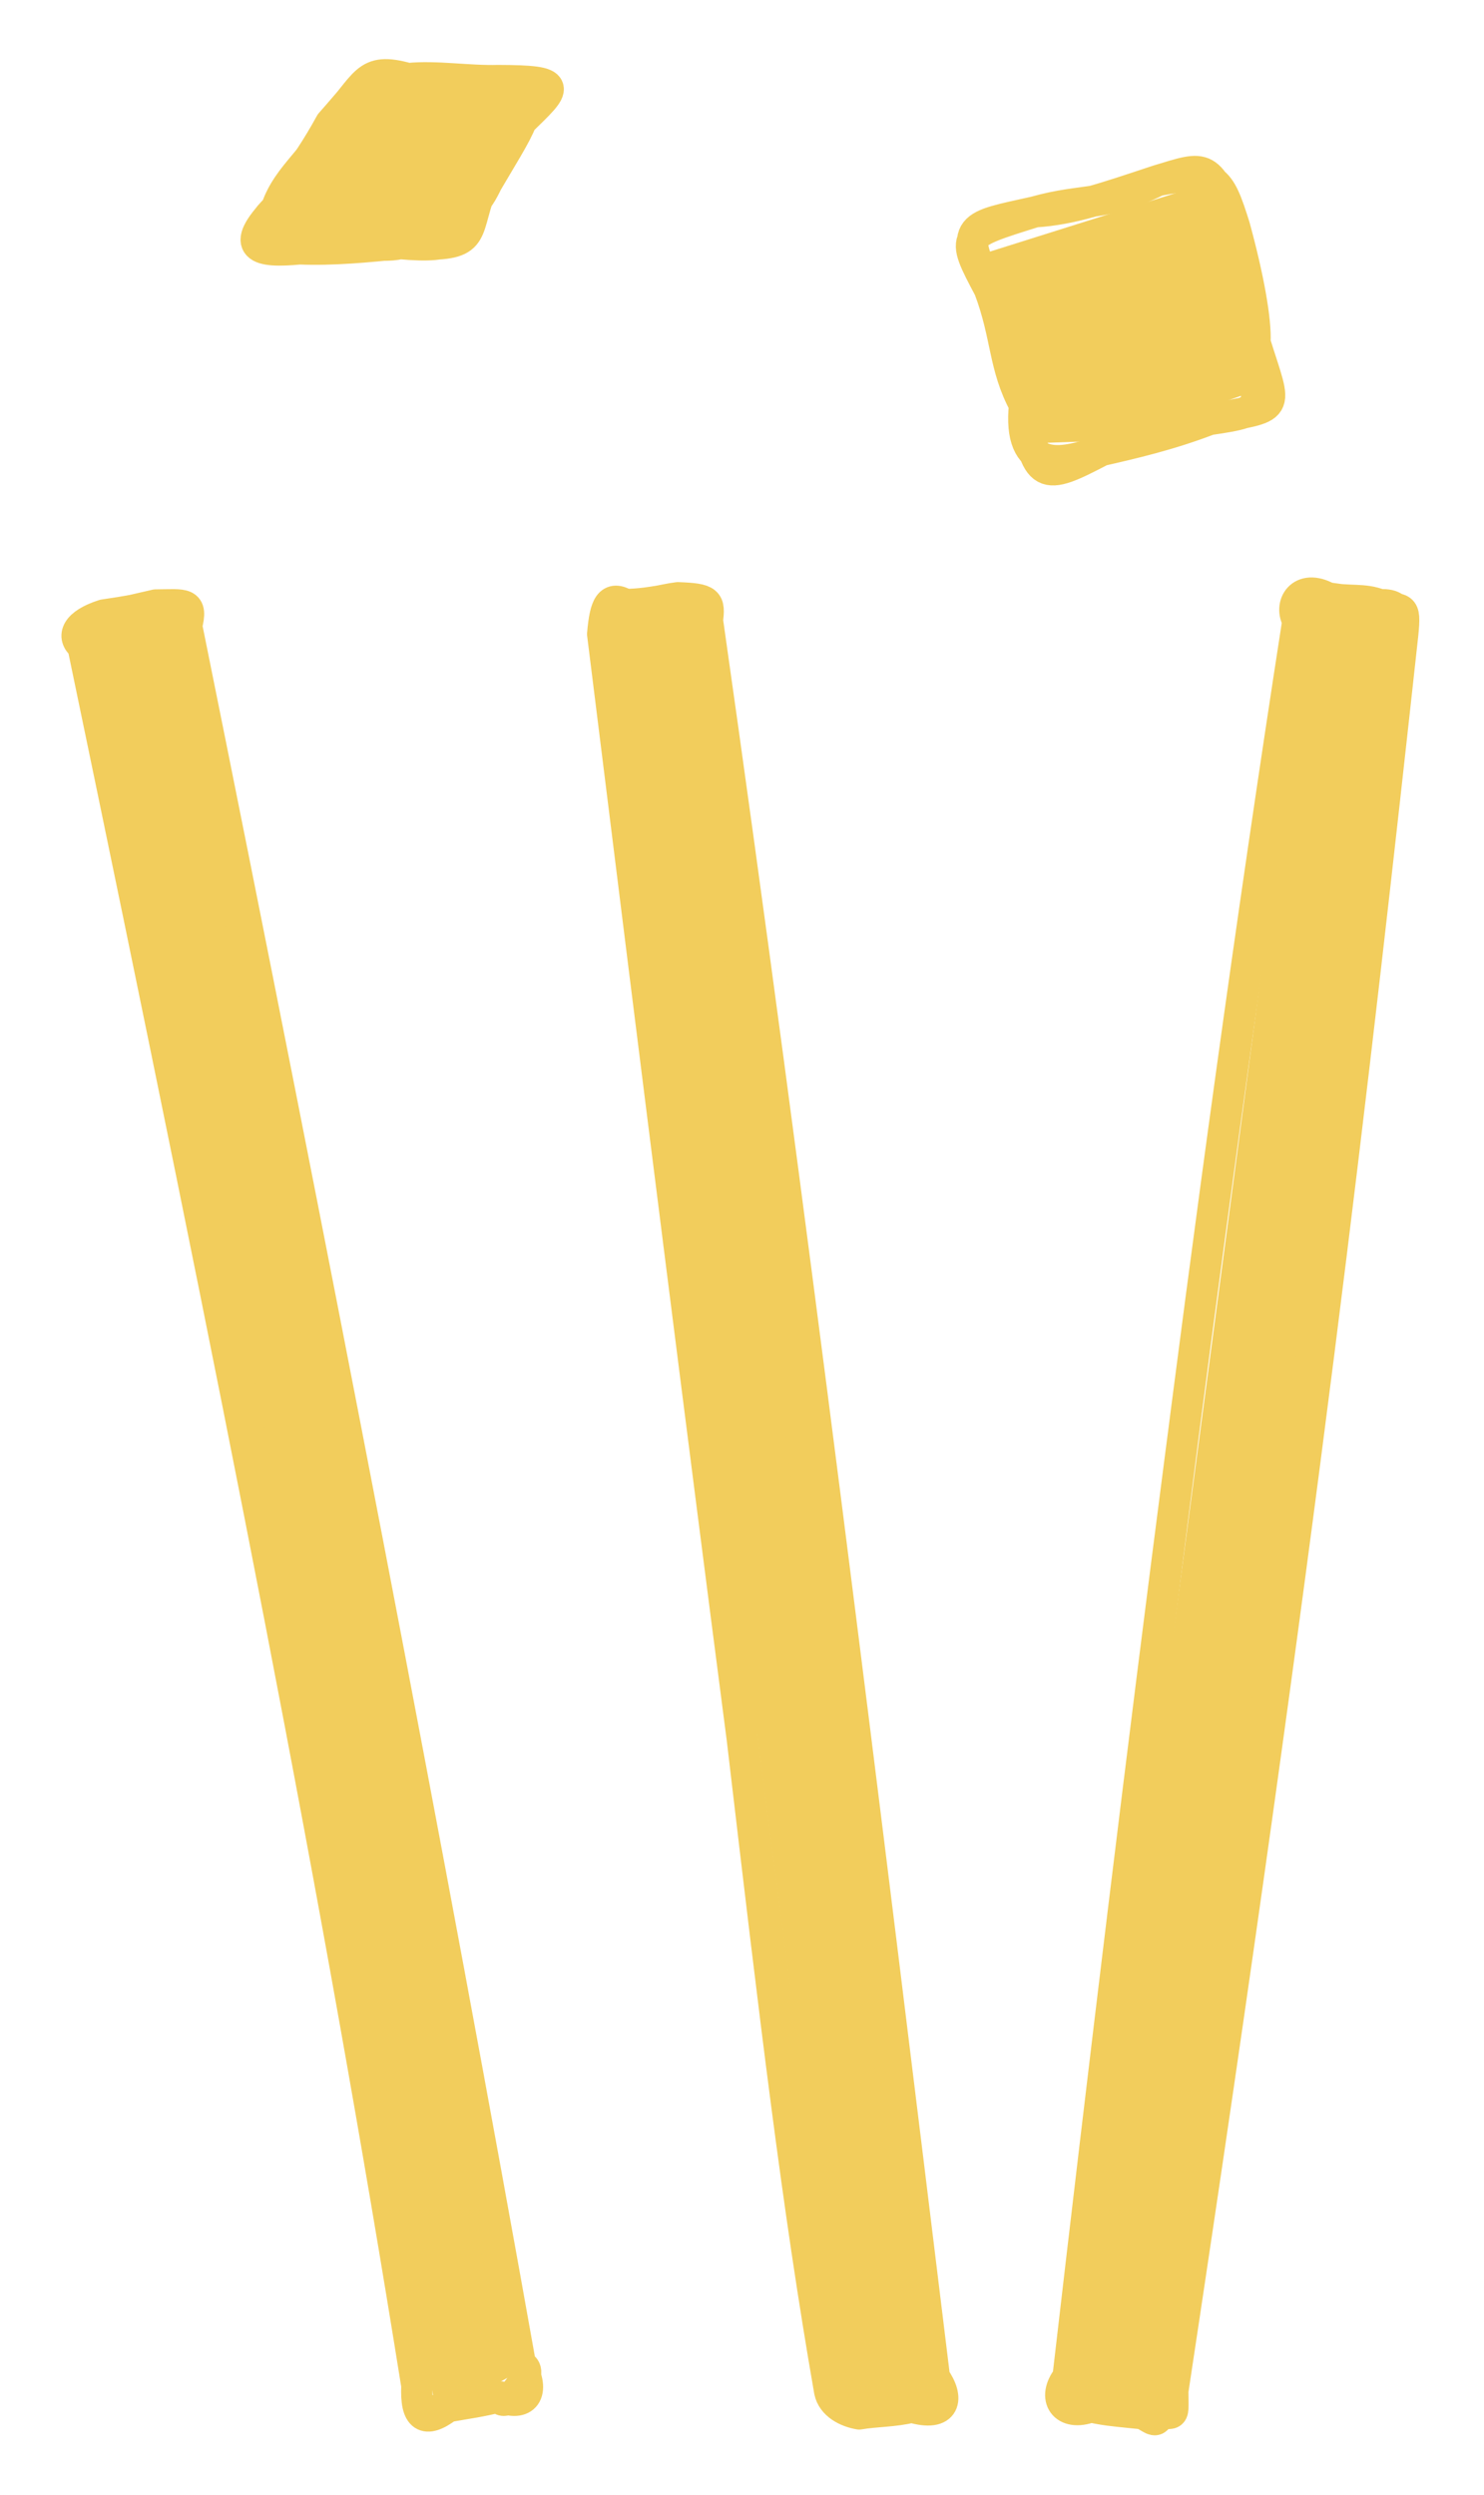 <svg version="1.1" xmlns="http://www.w3.org/2000/svg" viewBox="0 0 190.744 320.556" width="572.233" height="961.668">
  <!-- svg-source:excalidraw -->
  
  <defs>
    <style class="style-fonts">
      @font-face {
        font-family: "Virgil";
        src: url("https://excalidraw.com/Virgil.woff2");
      }
      @font-face {
        font-family: "Cascadia";
        src: url("https://excalidraw.com/Cascadia.woff2");
      }
    </style>
  </defs>
  <g stroke-linecap="round" transform="translate(31.986 76.251) rotate(349.127 6.8 117.2)"><path d="M2.83 0.62 L12.54 0.17 L13.56 3.5 L12.3 230.78 L13.4 231.65 L9.2 232.96 L2.49 235.21 L1.83 232.72 L0.83 4.67 L2.14 1.51 L3.92 1.26" stroke="none" stroke-width="0" fill="#f2cd5c"></path><path d="M3.4 0 M3.4 0 C6.41 0.14, 9 0.16, 10.2 0 M3.4 0 C5.65 0.28, 7.75 0.06, 10.2 0 M10.2 0 C13.9 0.69, 14.95 0.47, 13.6 3.4 M10.2 0 C10.93 1.67, 14.26 1.72, 13.6 3.4 M13.6 3.4 C13.15 68.93, 11.94 136.65, 13.6 231 M13.6 3.4 C14.41 85.25, 14.47 166.03, 13.6 231 M13.6 231 C14.86 234.79, 13.05 236.38, 10.2 234.4 M13.6 231 C15.73 231.99, 10.36 236.55, 10.2 234.4 M10.2 234.4 C7.54 234.55, 6.32 234.44, 3.4 234.4 M10.2 234.4 C8.3 234.49, 6.31 234.18, 3.4 234.4 M3.4 234.4 C0.11 236.02, -0.95 234.98, 0 231 M3.4 234.4 C-0.86 235.12, -0.47 233.4, 0 231 M0 231 C3.05 165.79, 2.51 105.45, 0 3.4 M0 231 C1.95 167.71, 1.57 103.61, 0 3.4 M0 3.4 C-0.13 1.89, 2.05 1.44, 3.4 0 M0 3.4 C-1.22 1.94, -0.31 0.45, 3.4 0" stroke="#f2cd5c" stroke-width="4" fill="none"></path></g><g stroke-linecap="round" transform="translate(91.986 76.251) rotate(352.635 6.8 117.2)"><path d="M4.02 0.86 L11.65 0.18 L13.7 2.1 L13.38 231.65 L10.85 232.55 L8.76 234.97 L2.93 236.02 L1.72 231.83 L1.27 4.69 L1.51 1.37 L4.66 1.48" stroke="none" stroke-width="0" fill="#f2cd5c"></path><path d="M3.4 0 M3.4 0 C5.88 0.47, 8.21 -0.02, 10.2 0 M3.4 0 C5.19 0.19, 6.46 0.21, 10.2 0 M10.2 0 C13.16 1.35, 12.94 -0.2, 13.6 3.4 M10.2 0 C14.14 0.66, 14.19 1.01, 13.6 3.4 M13.6 3.4 C11.17 53.22, 11.82 104.19, 13.6 231 M13.6 3.4 C14.59 79.76, 14.11 156.26, 13.6 231 M13.6 231 C15.12 233.85, 14.44 236.26, 10.2 234.4 M13.6 231 C12.32 231.16, 14.62 234.64, 10.2 234.4 M10.2 234.4 C7.99 234.68, 5.53 234.31, 3.4 234.4 M10.2 234.4 C8.12 234.55, 5.57 234.25, 3.4 234.4 M3.4 234.4 C2.75 233.45, 1.71 231.54, 0 231 M3.4 234.4 C1.86 233.93, 0.13 232.78, 0 231 M0 231 C-2.13 183.12, 1.03 133.23, 0 3.4 M0 231 C-0.45 178.4, -0.61 125.24, 0 3.4 M0 3.4 C0.75 2.05, 2.57 -1.06, 3.4 0 M0 3.4 C0.8 -0.31, 1.59 -1.38, 3.4 0" stroke="#f2cd5c" stroke-width="4" fill="none"></path></g><g stroke-linecap="round" transform="translate(151.986 76.251) rotate(7.46 6.8 117.2)"><path d="M4.26 -0.04 L11.65 0.31 L12.3 3.18 L14.25 229.1 L11.75 232.11 L10.77 235.42 L3.74 235.91 L0.83 232.27 L1.29 4.06 L1.37 2.11 L4.88 0.8" stroke="none" stroke-width="0" fill="#f2cd5c"></path><path d="M3.4 0 M3.4 0 C6.21 0.17, 8 -0.56, 10.2 0 M3.4 0 C5.75 0.01, 7.9 0.06, 10.2 0 M10.2 0 C13.82 -0.66, 12.27 2.59, 13.6 3.4 M10.2 0 C13.12 0.59, 13.48 -0.72, 13.6 3.4 M13.6 3.4 C14.79 60.32, 15.85 119.59, 13.6 231 M13.6 3.4 C14.11 76.32, 14.46 149.65, 13.6 231 M13.6 231 C14.18 235.24, 14.32 233.29, 10.2 234.4 M13.6 231 C11.49 235.42, 12.71 235.45, 10.2 234.4 M10.2 234.4 C8.4 234.44, 5.88 234.6, 3.4 234.4 M10.2 234.4 C8.78 234.26, 6.93 234.7, 3.4 234.4 M3.4 234.4 C0.18 236.11, -1.73 233.9, 0 231 M3.4 234.4 C0.66 234.53, -0.48 231.29, 0 231 M0 231 C-0.73 159.11, -1.9 83.14, 0 3.4 M0 231 C-1.2 150.26, -1.51 68.86, 0 3.4 M0 3.4 C0.92 2.57, 0.07 0.7, 3.4 0 M0 3.4 C-1.44 1.59, -0.25 -1.42, 3.4 0" stroke="#f2cd5c" stroke-width="4" fill="none"></path></g><g stroke-linecap="round" transform="translate(29.034 9.173) rotate(330.007 22.198 11.924)"><path d="M28.71 2.96 L43.06 10.7 L25.11 23.18 L18.76 21.53 L0 12.57 L21.69 3.14 L24.72 1.58 L30.02 4.29" stroke="none" stroke-width="0" fill="#f2cd5c"></path><path d="M28.75 3 M28.75 3 C32.92 5.4, 35.79 7.74, 38.65 9 M28.75 3 C32.02 4.46, 35.29 7.18, 38.65 9 M38.65 9 C46.1 13.33, 44.79 13.43, 38.65 15 M38.65 9 C45.19 13.56, 43.64 10.47, 38.65 15 M38.65 15 C34.91 16.28, 30.76 20.14, 28.75 20.85 M38.65 15 C36.89 16.38, 34.6 17.5, 28.75 20.85 M28.75 20.85 C24.41 24.3, 23.29 25.11, 17.25 20.85 M28.75 20.85 C24.75 24.51, 25.27 25.98, 17.25 20.85 M17.25 20.85 C14.63 20.11, 11.88 17.05, 5.75 15 M17.25 20.85 C13.5 19.16, 9.39 17.3, 5.75 15 M5.75 15 C0.84 12.74, -1.01 10.98, 5.75 9 M5.75 15 C1.86 10.91, 1.97 10.01, 5.75 9 M5.75 9 C9.3 5.89, 13.67 6.06, 17.25 3 M5.75 9 C7.9 7.26, 10.7 6.98, 17.25 3 M17.25 3 C24.53 0.58, 24.15 -0.13, 28.75 3 M17.25 3 C23.87 1.06, 24.65 -1.22, 28.75 3" stroke="#f2cd5c" stroke-width="4" fill="none"></path></g><g stroke-linecap="round" transform="translate(122.289 17.627) rotate(30.699 22.198 22.5)"><path d="M28.71 5.85 L41.66 22.78 L29.4 37.35 L22 42.12 L6.32 29.77 L3.27 24.72 L22.73 2.98 L25.39 2.37 L29.27 7.01" stroke="none" stroke-width="0" fill="#f2cd5c"></path><path d="M28.75 5.75 M28.75 5.75 C33.55 10.38, 37.35 14.74, 38.65 17.25 M28.75 5.75 C32.07 9.87, 35.17 12.86, 38.65 17.25 M38.65 17.25 C45.83 23.69, 45.75 22.34, 38.65 28.75 M38.65 17.25 C42.86 24.67, 45.06 23.59, 38.65 28.75 M38.65 28.75 C36.59 30.5, 32.66 34.15, 28.75 39.25 M38.65 28.75 C35.27 33.03, 31.78 36.37, 28.75 39.25 M28.75 39.25 C24.26 46.52, 23.58 46.98, 17.25 39.25 M28.75 39.25 C25.13 43.72, 20.89 47.15, 17.25 39.25 M17.25 39.25 C12.37 36.33, 10.84 32.82, 5.75 28.75 M17.25 39.25 C14.07 36.4, 10.72 32.58, 5.75 28.75 M5.75 28.75 C-1.02 24.62, -0.95 24.71, 5.75 17.25 M5.75 28.75 C-1.99 23.72, -0.47 23.13, 5.75 17.25 M5.75 17.25 C10.37 12.4, 13.07 12.2, 17.25 5.75 M5.75 17.25 C9.67 14.58, 12.53 11.19, 17.25 5.75 M17.25 5.75 C22.87 0.75, 23.92 1.44, 28.75 5.75 M17.25 5.75 C21.78 0.8, 21.56 0.45, 28.75 5.75" stroke="#f2cd5c" stroke-width="4" fill="none"></path></g></svg>